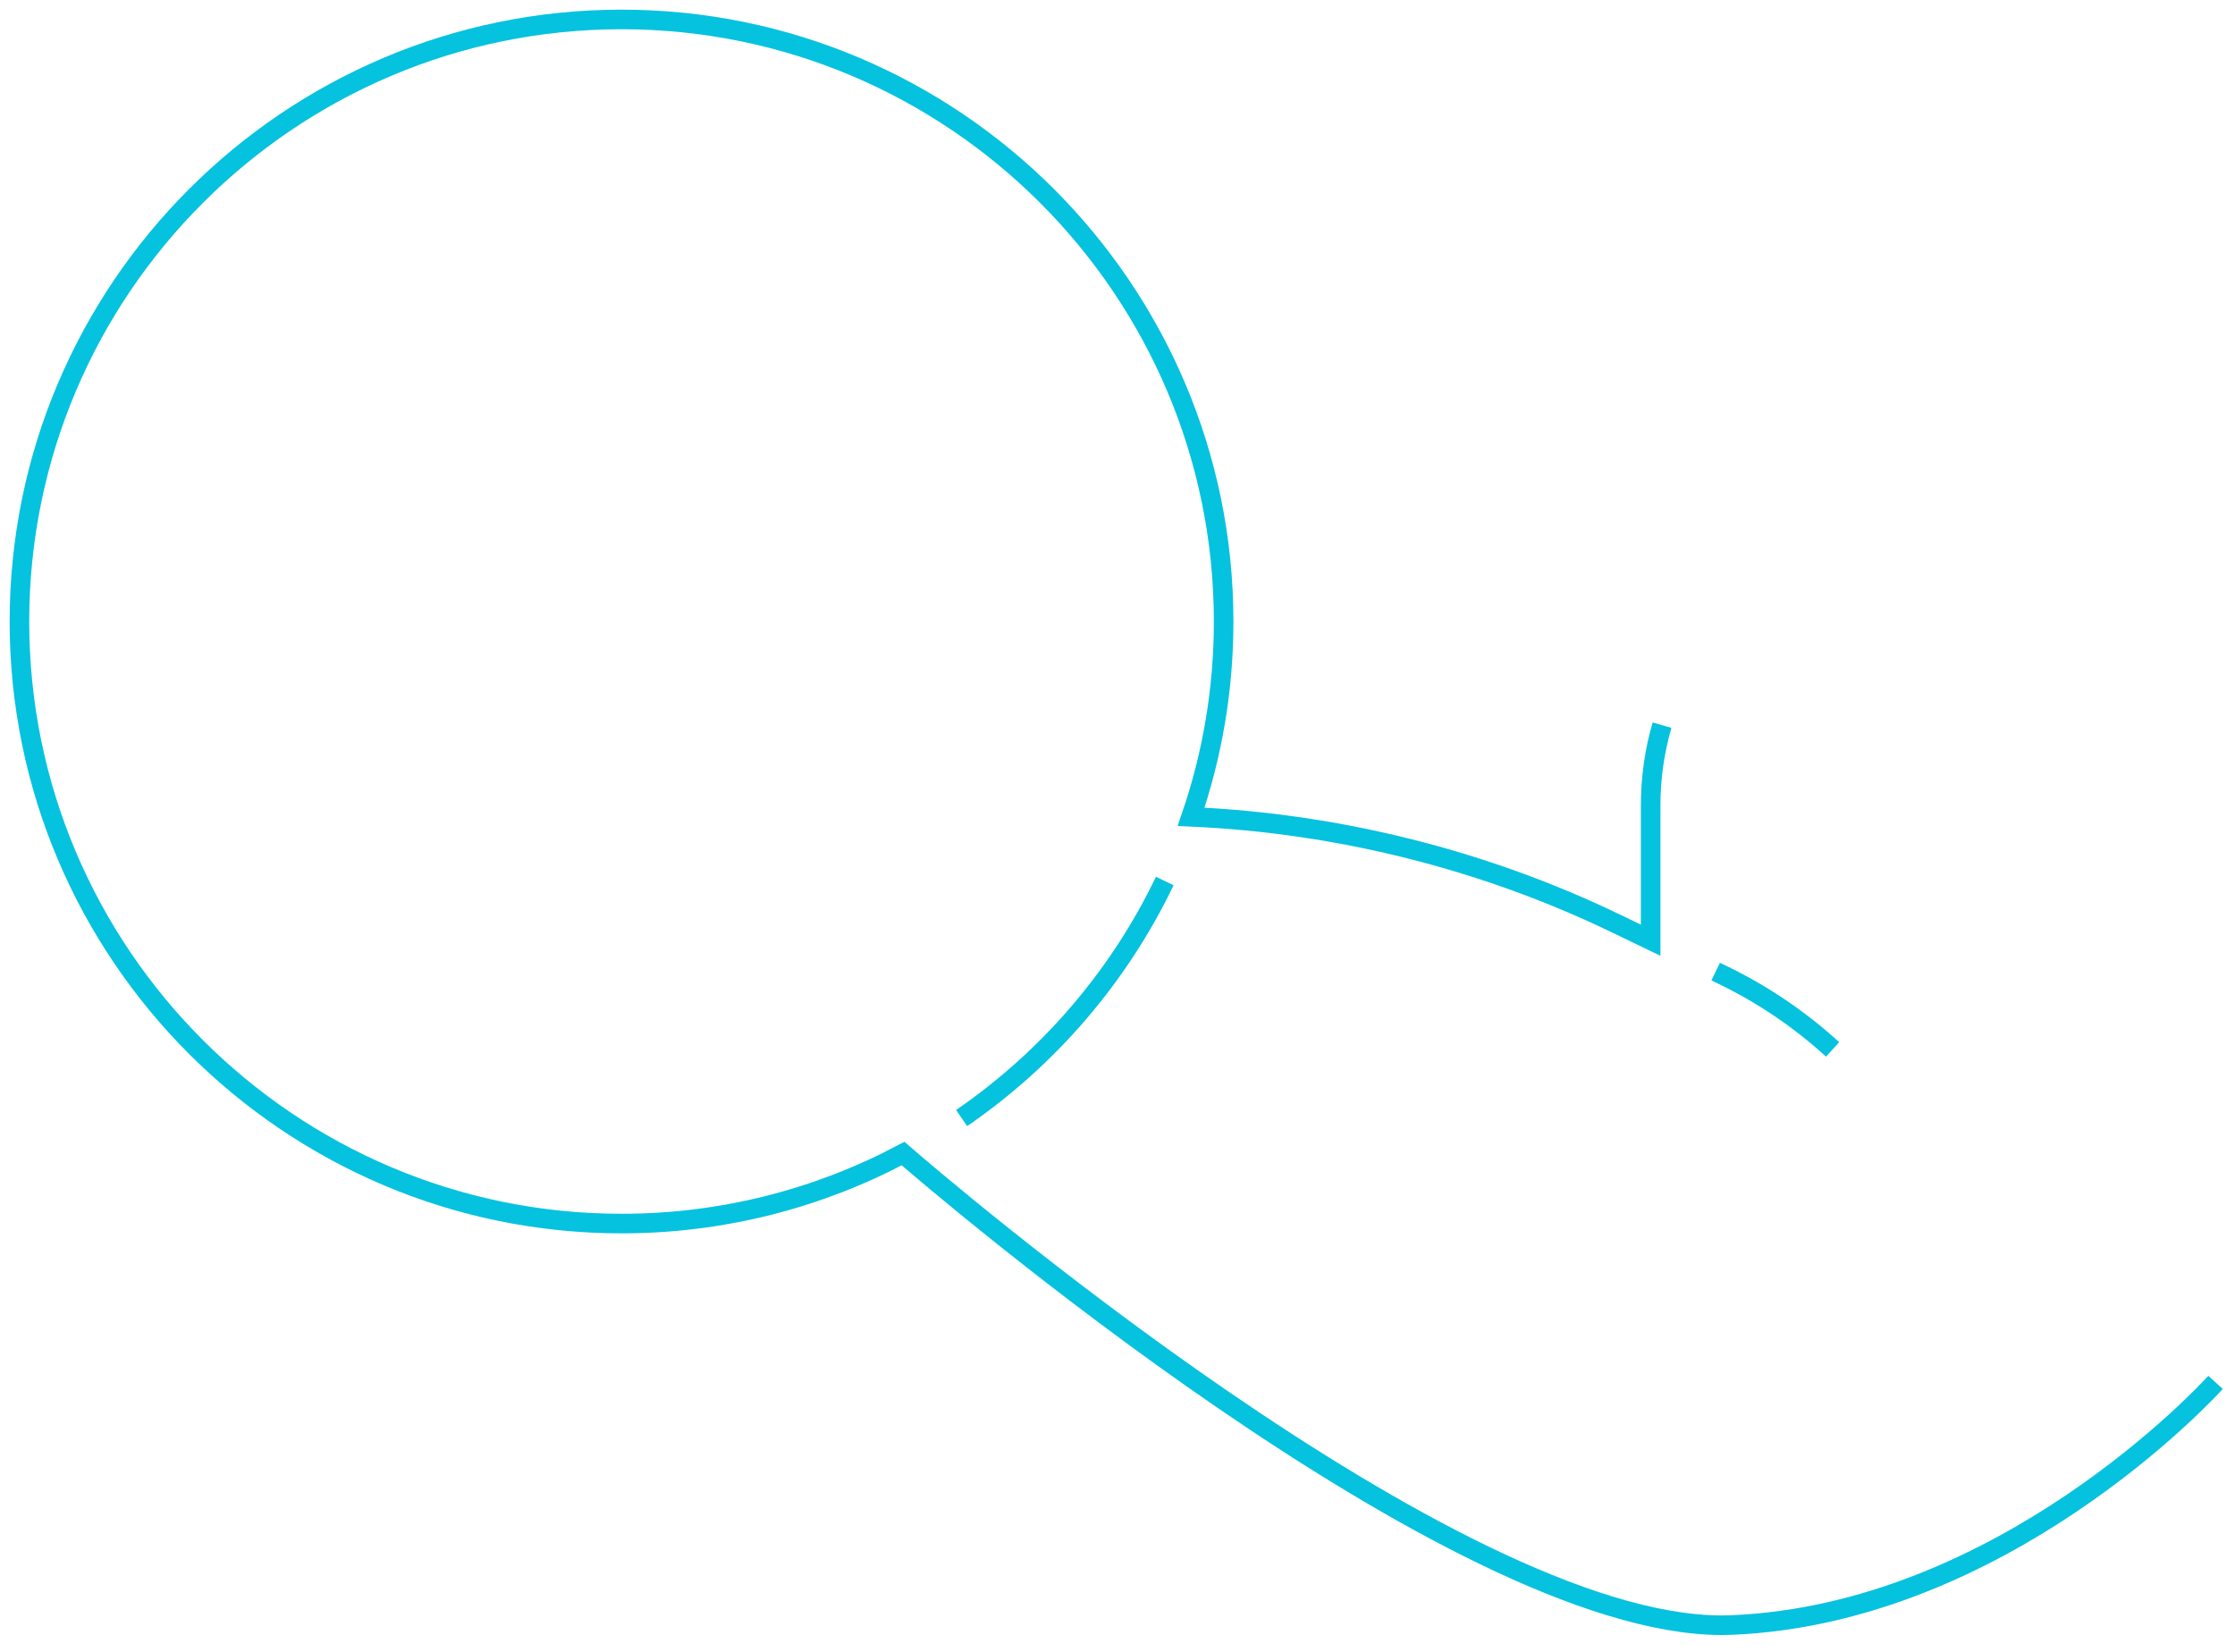 <svg width="115" height="85" viewBox="0 0 115 85" fill="none" xmlns="http://www.w3.org/2000/svg">
<path d="M49.48 57.532C53.945 54.464 57.571 50.258 59.932 45.334M94.296 54C92.6 52.452 90.692 51.161 88.624 50.163L88.279 49.996M85.518 37.314C85.13 38.657 84.933 40.039 84.933 41.423V48.382L83.166 47.529C76.36 44.244 68.843 42.364 61.286 42.032C62.371 38.879 62.961 35.498 62.961 31.982C62.961 14.899 49.063 1.001 31.98 1.001C14.898 1.001 1 14.899 1 31.982C1 49.064 14.898 62.962 31.98 62.962C37.21 62.962 42.14 61.657 46.466 59.36C48.076 60.756 74.683 83.631 88.599 83.631C88.769 83.631 88.939 83.627 89.105 83.62C103.031 83.039 113.559 71.62 114 71.134" stroke="#05C2DF" stroke-width="1.007"/>
</svg>
